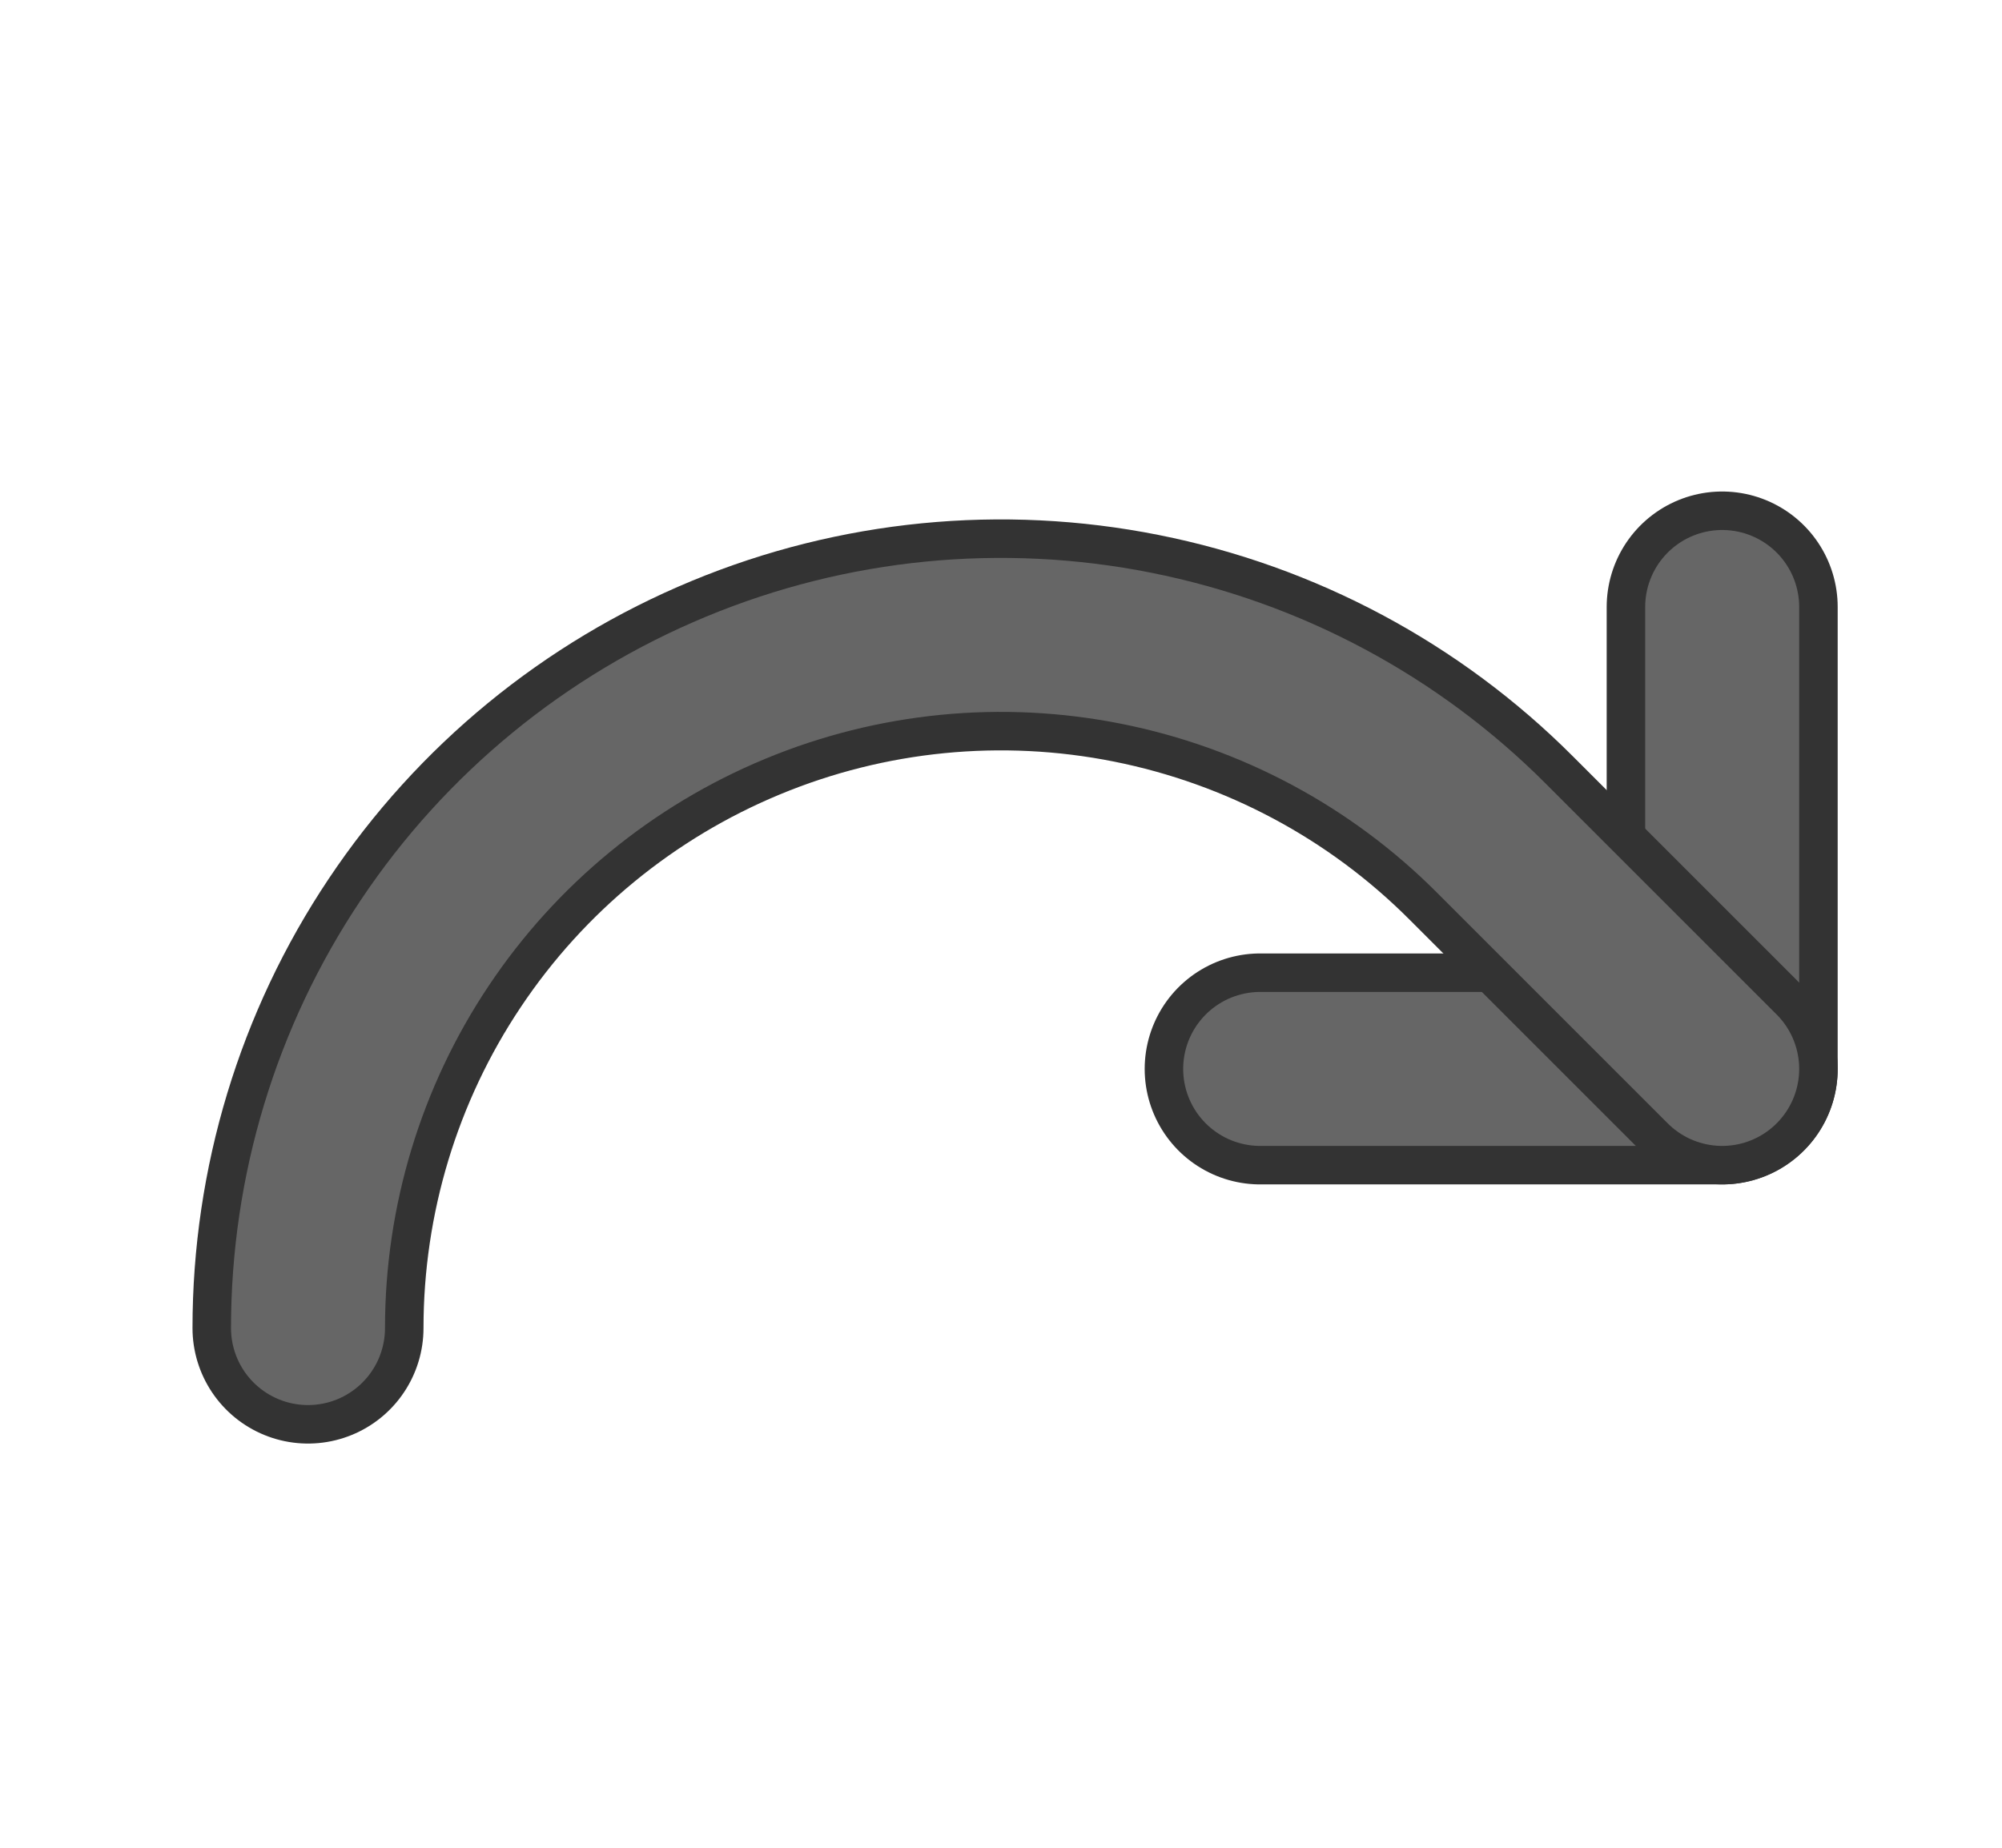 <svg width="13" height="12" viewBox="0 0 13 12" fill="none" xmlns="http://www.w3.org/2000/svg">
<path d="M8.183 6.942H11.183V3.942" stroke="#333333" stroke-width="1.5" stroke-linecap="round" stroke-linejoin="round"/>
<path d="M8.183 6.942H11.183V3.942" stroke="#666666" stroke-linecap="round" stroke-linejoin="round"/>
<path d="M2 8.625C2 7.735 2.263 6.864 2.758 6.124C3.252 5.384 3.955 4.807 4.778 4.466C5.6 4.125 6.505 4.036 7.378 4.21C8.252 4.384 9.054 4.812 9.683 5.442L11.183 6.942" stroke="#333333" stroke-width="1.5" stroke-linecap="round" stroke-linejoin="round"/>
<path d="M2 8.625C2 7.735 2.263 6.864 2.758 6.124C3.252 5.384 3.955 4.807 4.778 4.466C5.6 4.125 6.505 4.036 7.378 4.21C8.252 4.384 9.054 4.812 9.683 5.442L11.183 6.942" stroke="#666666" stroke-linecap="round" stroke-linejoin="round"/>
</svg>
